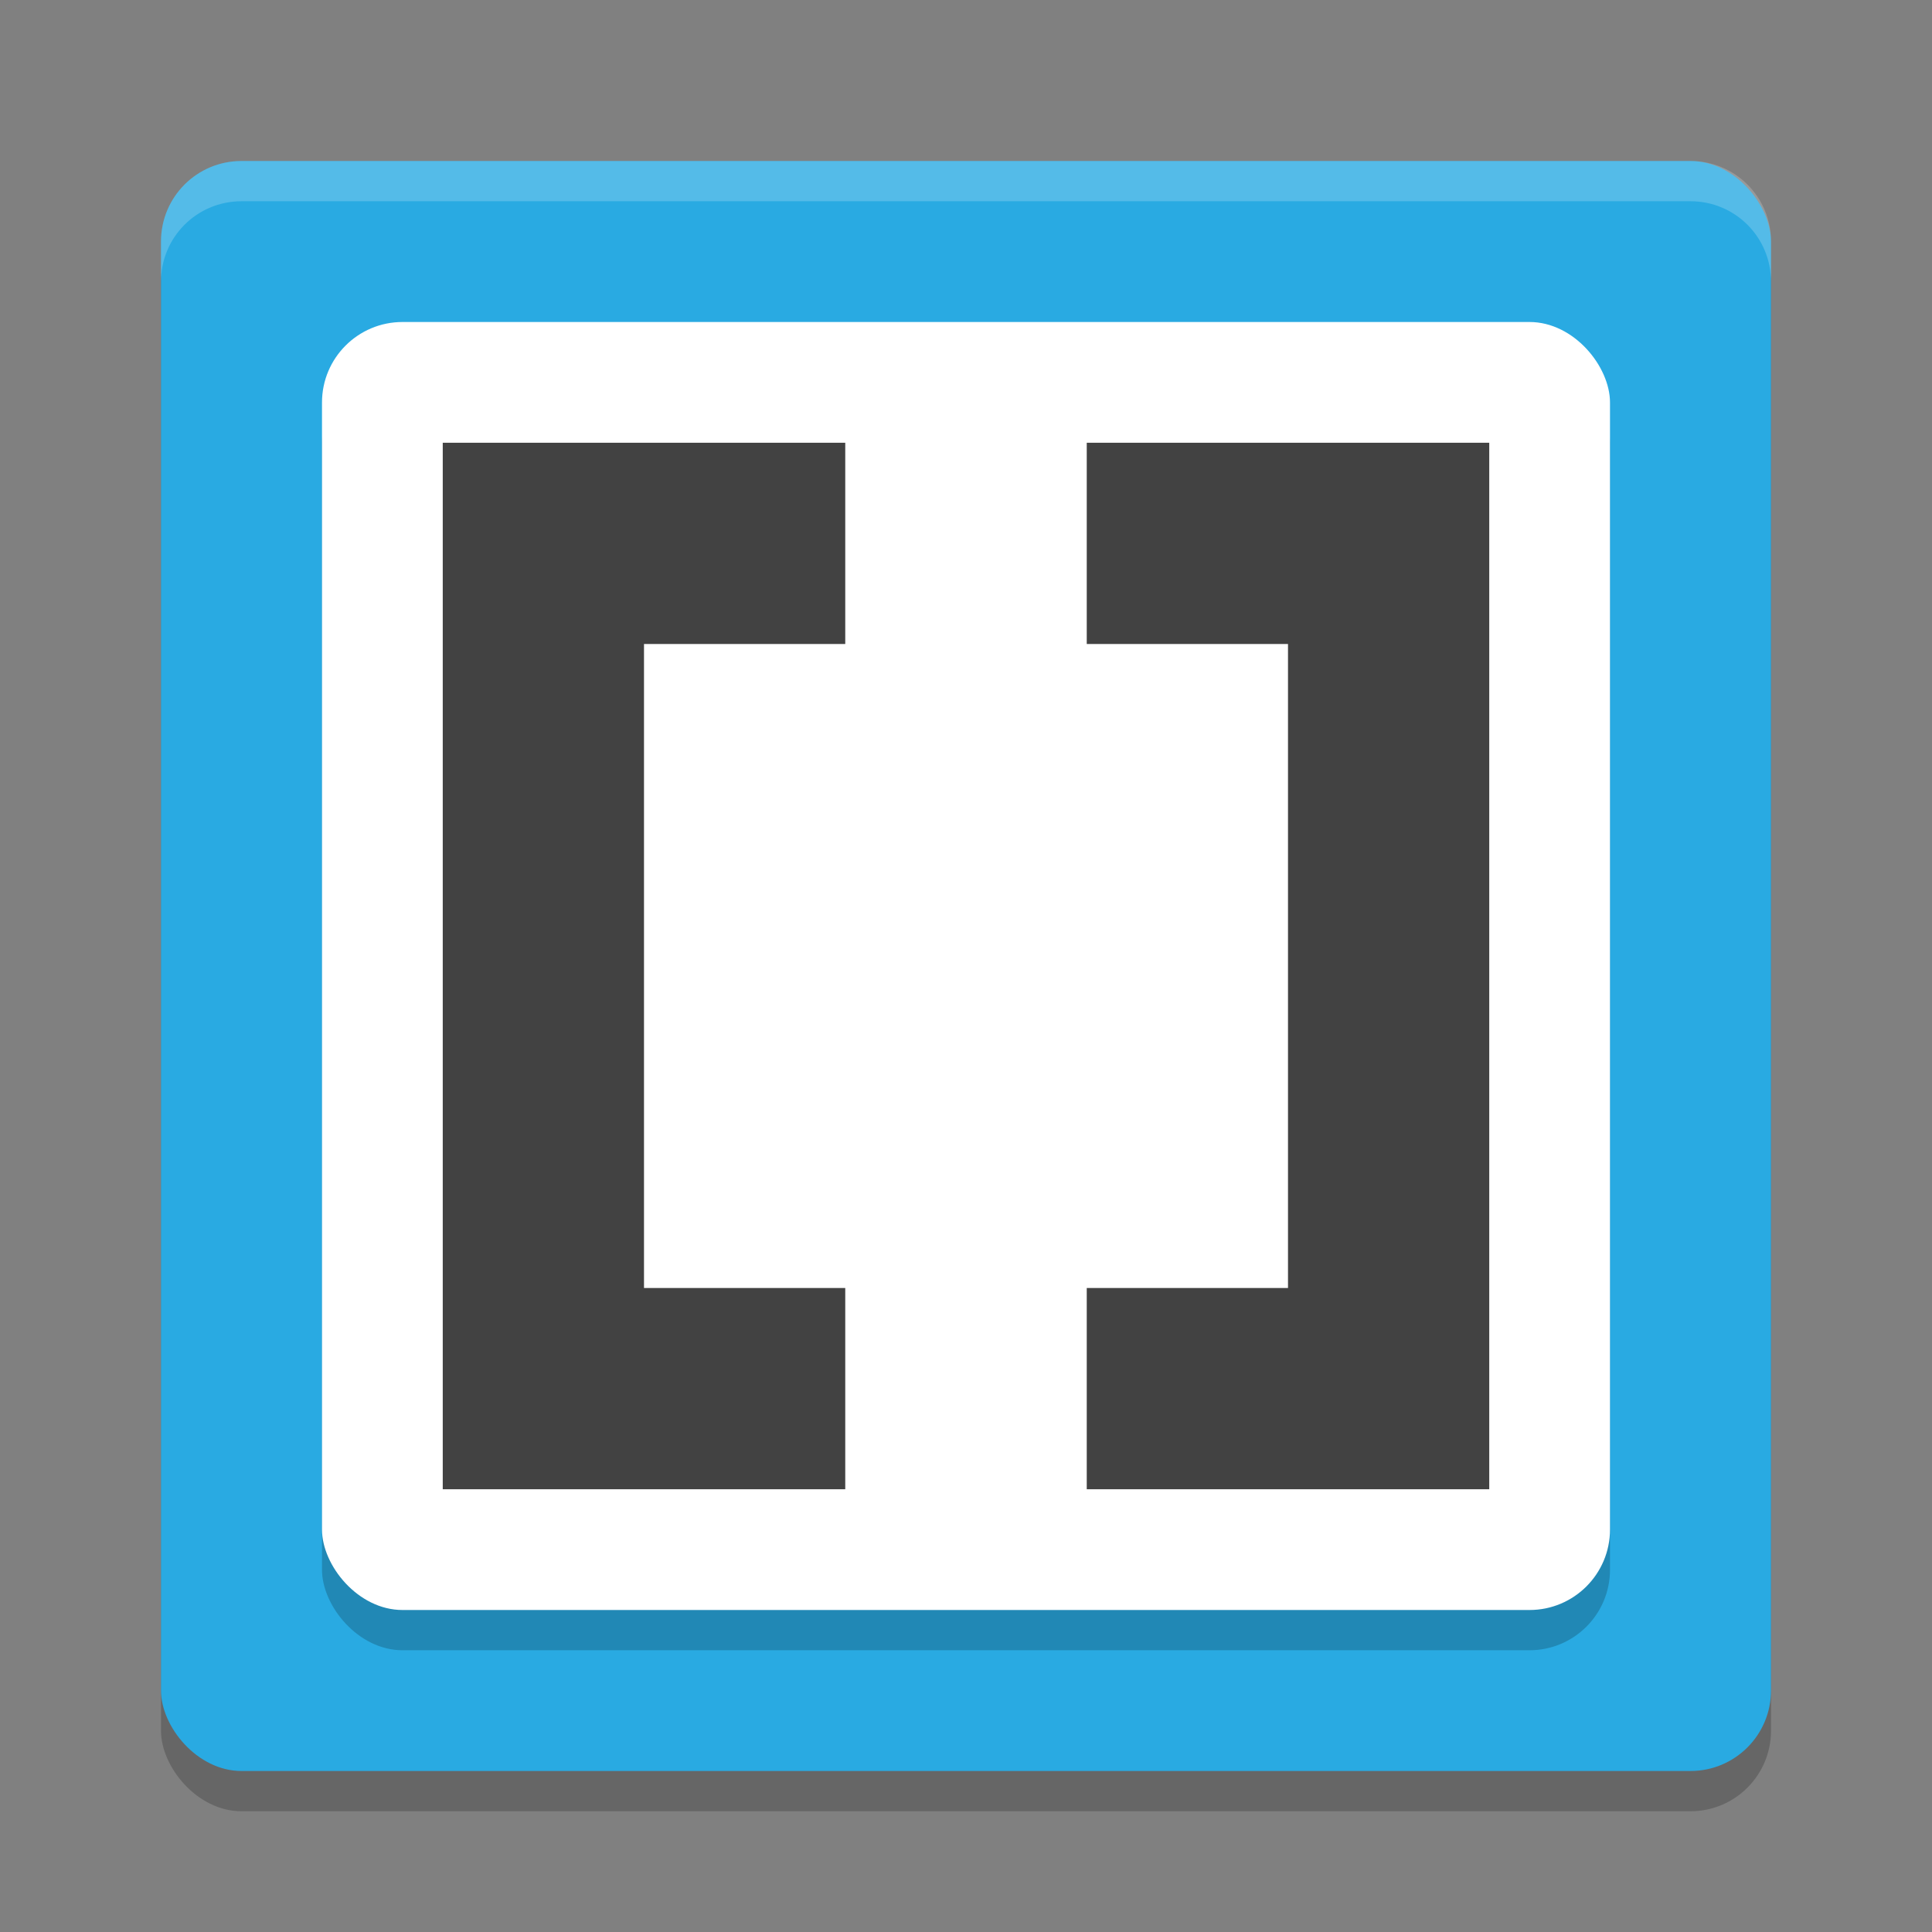 <svg xmlns="http://www.w3.org/2000/svg" width="48" height="48" version="1">
 <rect width="100%" height="100%" fill="#808080" stroke="none"/>
 <rect style="opacity:0.2" width="40" height="40" x="4" y="5" rx="2" ry="2"/>
 <rect style="fill:#29aae2" width="40" height="40" x="4" y="4" rx="2" ry="2"/>
 <rect style="opacity:0.2" width="32" height="32" x="8" y="9" rx="2" ry="2"/>
 <rect style="fill:#ffffff" width="32" height="32" x="8" y="8" rx="2" ry="2"/>
 <path style="fill:#424242" d="M 11 11 L 11 37 L 21 37 L 21 32 L 16 32 L 16 16 L 21 16 L 21 11 L 11 11 z M 27 11 L 27 16 L 32 16 L 32 32 L 27 32 L 27 37 L 37 37 L 37 11 L 27 11 z"/>
 <path style="fill:#ffffff;opacity:0.2" d="M 6 4 C 4.892 4 4 4.892 4 6 L 4 7 C 4 5.892 4.892 5 6 5 L 42 5 C 43.108 5 44 5.892 44 7 L 44 6 C 44 4.892 43.108 4 42 4 L 6 4 z"/>
</svg>

